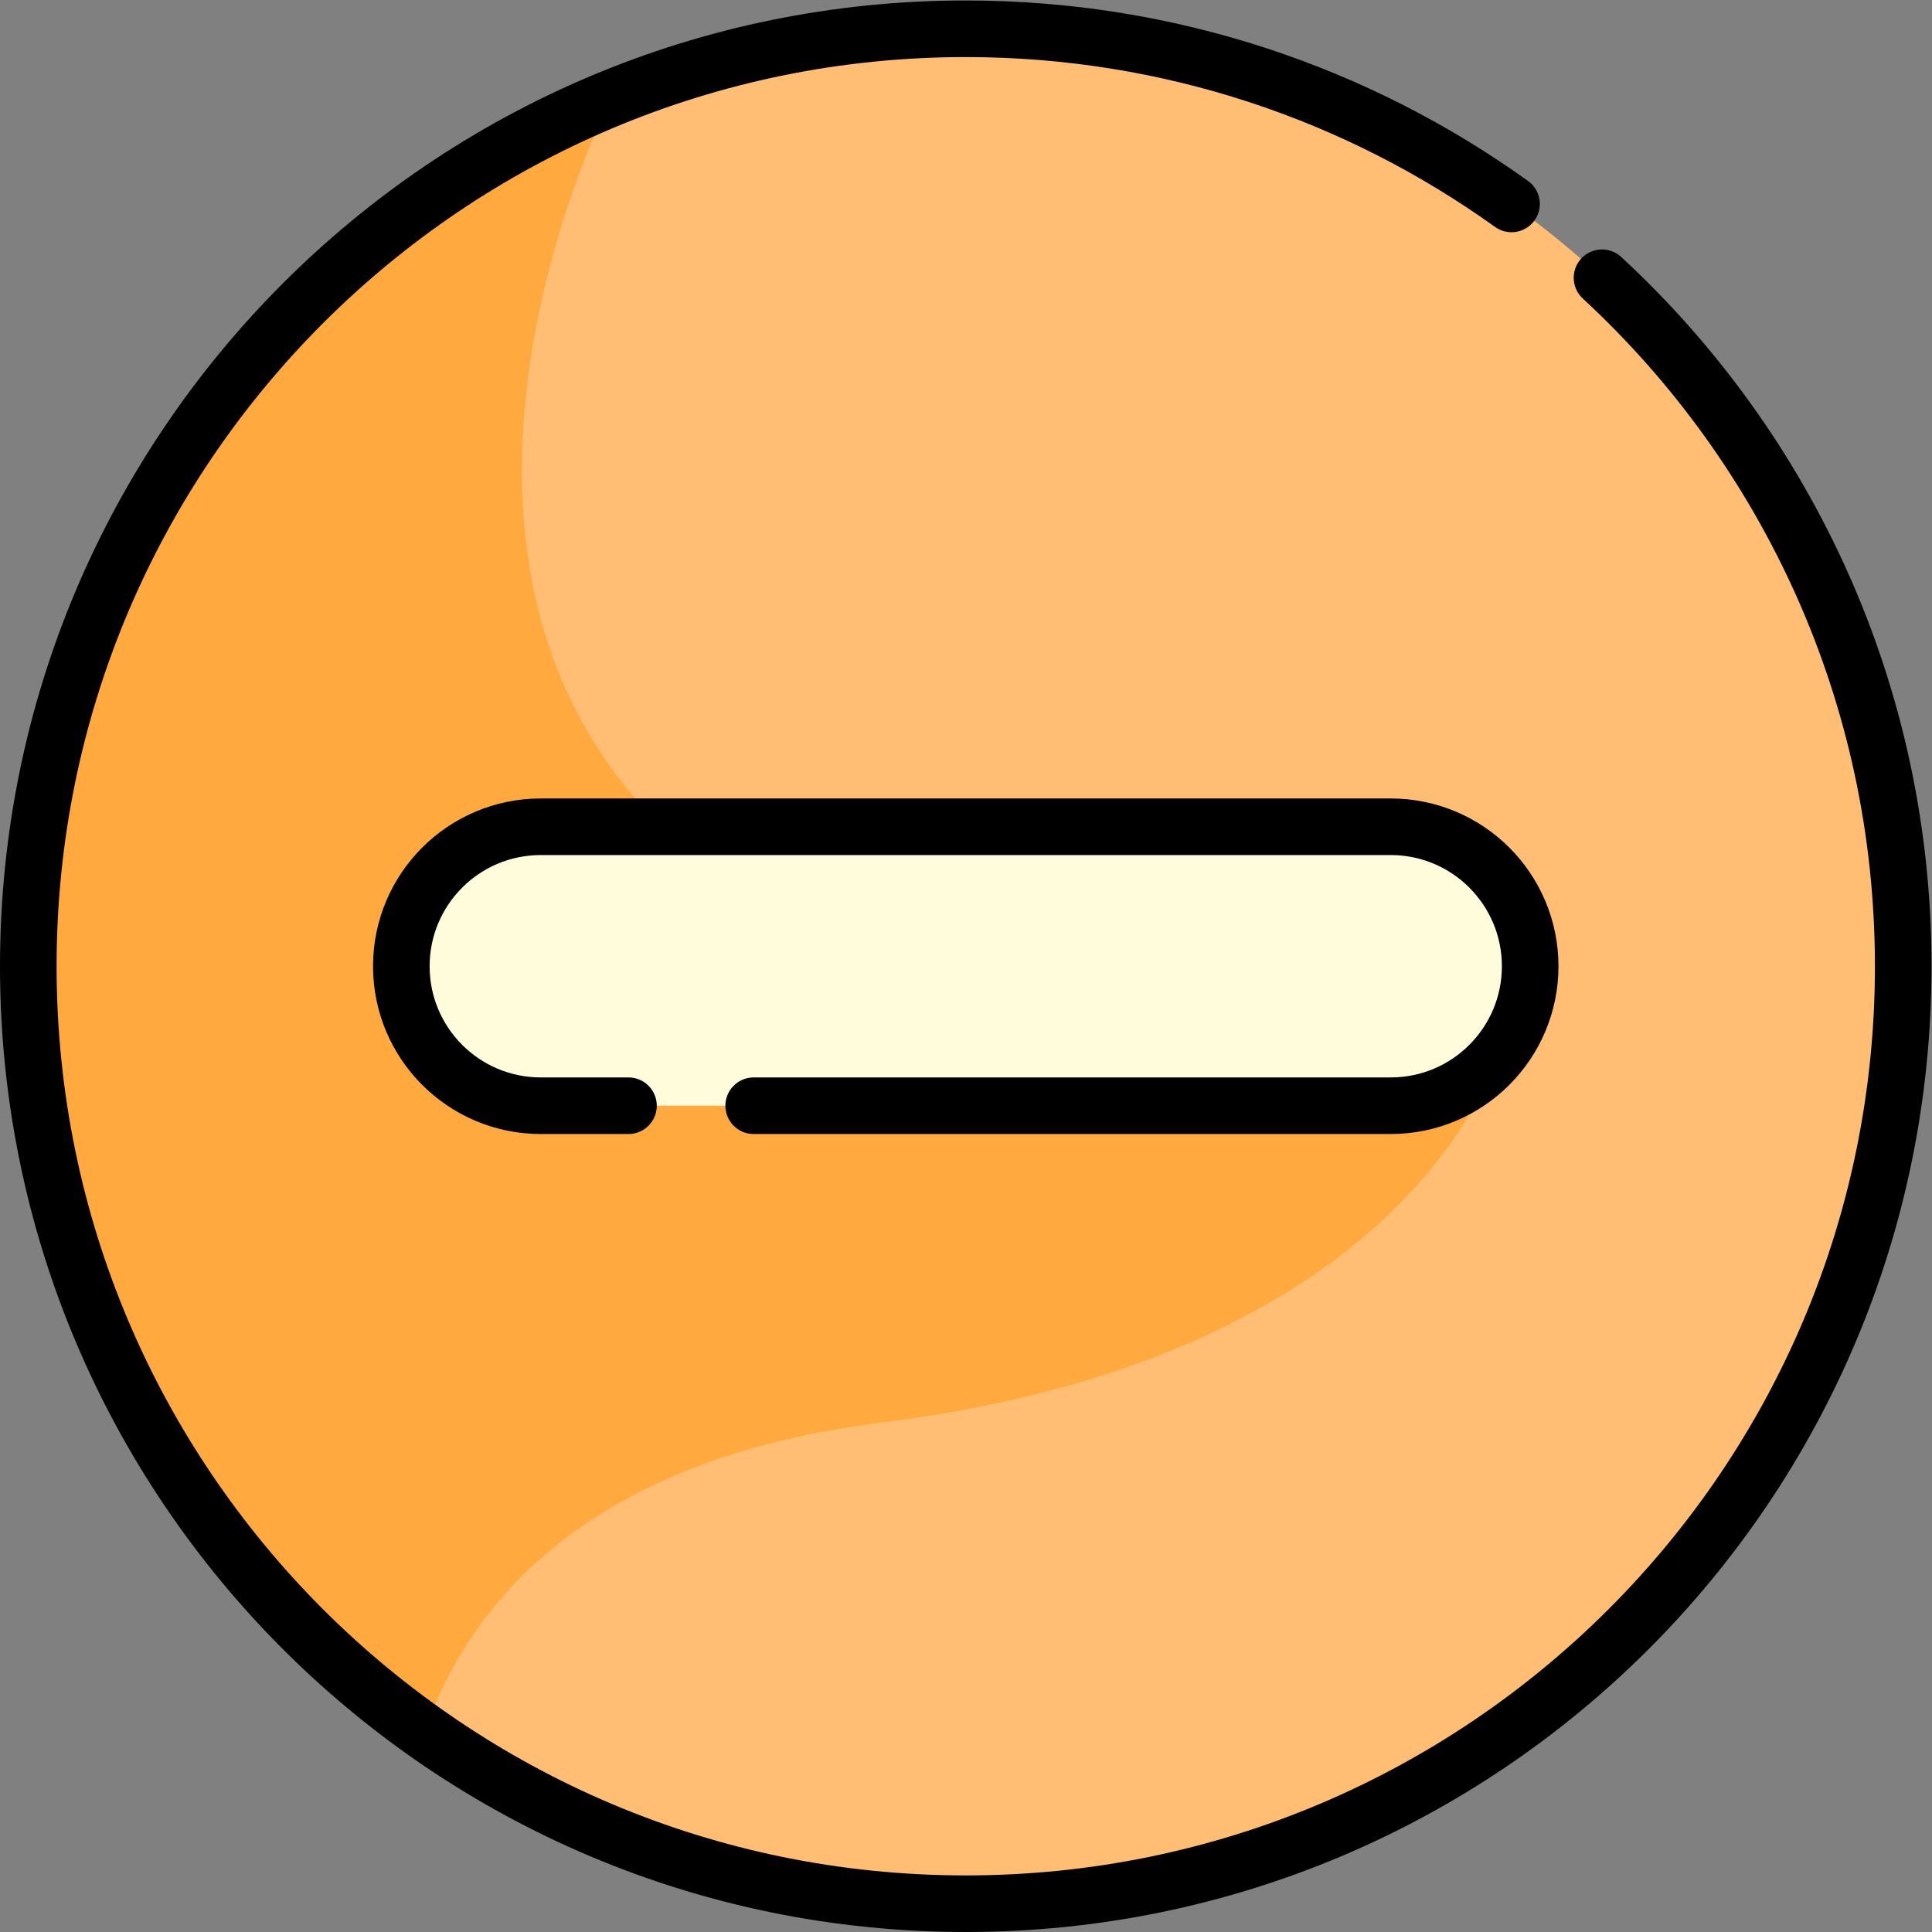 <?xml version="1.0" encoding="UTF-8" standalone="no"?>
<!-- Created with Inkscape (http://www.inkscape.org/) -->

<svg
   version="1.1"
   id="svg387"
   xml:space="preserve"
   width="682.667"
   height="682.667"
   viewBox="0 0 682.667 682.667"
   xmlns="http://www.w3.org/2000/svg"
   xmlns:svg="http://www.w3.org/2000/svg"><rect x="0" y="0" width="682.667" height="682.667" fill="#808080" stroke="none"/><defs
     id="defs391"><clipPath
       clipPathUnits="userSpaceOnUse"
       id="clipPath401"><path
         d="M 0,512 H 512 V 0 H 0 Z"
         id="path399" /></clipPath></defs><g
     id="g393"
     transform="matrix(1.333,0,0,-1.333,0,682.667)"><g
       id="g395"><g
         id="g397"
         clip-path="url(#clipPath401)"><g
           id="g403"
           transform="translate(504.5,256)"><path
             d="m 0,0 c 0,-137.243 -111.257,-248.5 -248.5,-248.5 -137.243,0 -248.5,111.257 -248.5,248.5 0,137.243 111.257,248.5 248.5,248.5 C -111.257,248.5 0,137.243 0,0"
             style="fill:#ffbe73;fill-opacity:1;fill-rule:nonzero;stroke:none"
             id="path405" /></g><g
           id="g407"
           transform="translate(233.693,135.047)"><path
             d="m 0,0 c 140.654,17.582 162.854,96.71 162.854,96.71 0,0 -221.009,61.217 -221.204,61.217 -74.241,73.613 -13.886,192.063 -13.338,193.134 -90.63,-37.07 -154.505,-126.137 -154.505,-230.108 0,-83.798 41.479,-157.909 105.024,-202.921 C -109.89,-49.513 -79.623,-9.953 0,0"
             style="fill:#ffa93f;fill-opacity:1;fill-rule:nonzero;stroke:none"
             id="path409" /></g><g
           id="g411"
           transform="translate(368.642,219.026)"><path
             d="m 0,0 h -225.284 c -20.42,0 -36.974,16.554 -36.974,36.974 0,20.421 16.554,36.974 36.974,36.974 H 0 c 20.42,0 36.974,-16.553 36.974,-36.974 C 36.974,16.554 20.42,0 0,0"
             style="fill:#fffcdc;fill-opacity:1;fill-rule:nonzero;stroke:none"
             id="path413" /></g><g
           id="g415"
           transform="translate(424.657,438.504)"><path
             d="m 0,0 c 49.1,-45.397 79.843,-110.36 79.843,-182.504 0,-137.243 -111.257,-248.5 -248.5,-248.5 -137.242,0 -248.5,111.257 -248.5,248.5 0,137.243 111.258,248.5 248.5,248.5 53.97,0 103.921,-17.204 144.669,-46.429"
             style="fill:none;stroke:#000000;stroke-width:15;stroke-linecap:round;stroke-linejoin:round;stroke-miterlimit:10;stroke-dasharray:none;stroke-opacity:1"
             id="path417" /></g><g
           id="g419"
           transform="translate(166.594,219.026)"><path
             d="m 0,0 h -23.236 c -20.42,0 -36.974,16.554 -36.974,36.974 0,20.421 16.554,36.974 36.974,36.974 h 225.284 c 20.42,0 36.973,-16.553 36.973,-36.974 C 239.021,16.554 222.468,0 202.048,0 H 33.188"
             style="fill:none;stroke:#000000;stroke-width:15;stroke-linecap:round;stroke-linejoin:round;stroke-miterlimit:10;stroke-dasharray:none;stroke-opacity:1"
             id="path421" /></g></g></g></g></svg>
